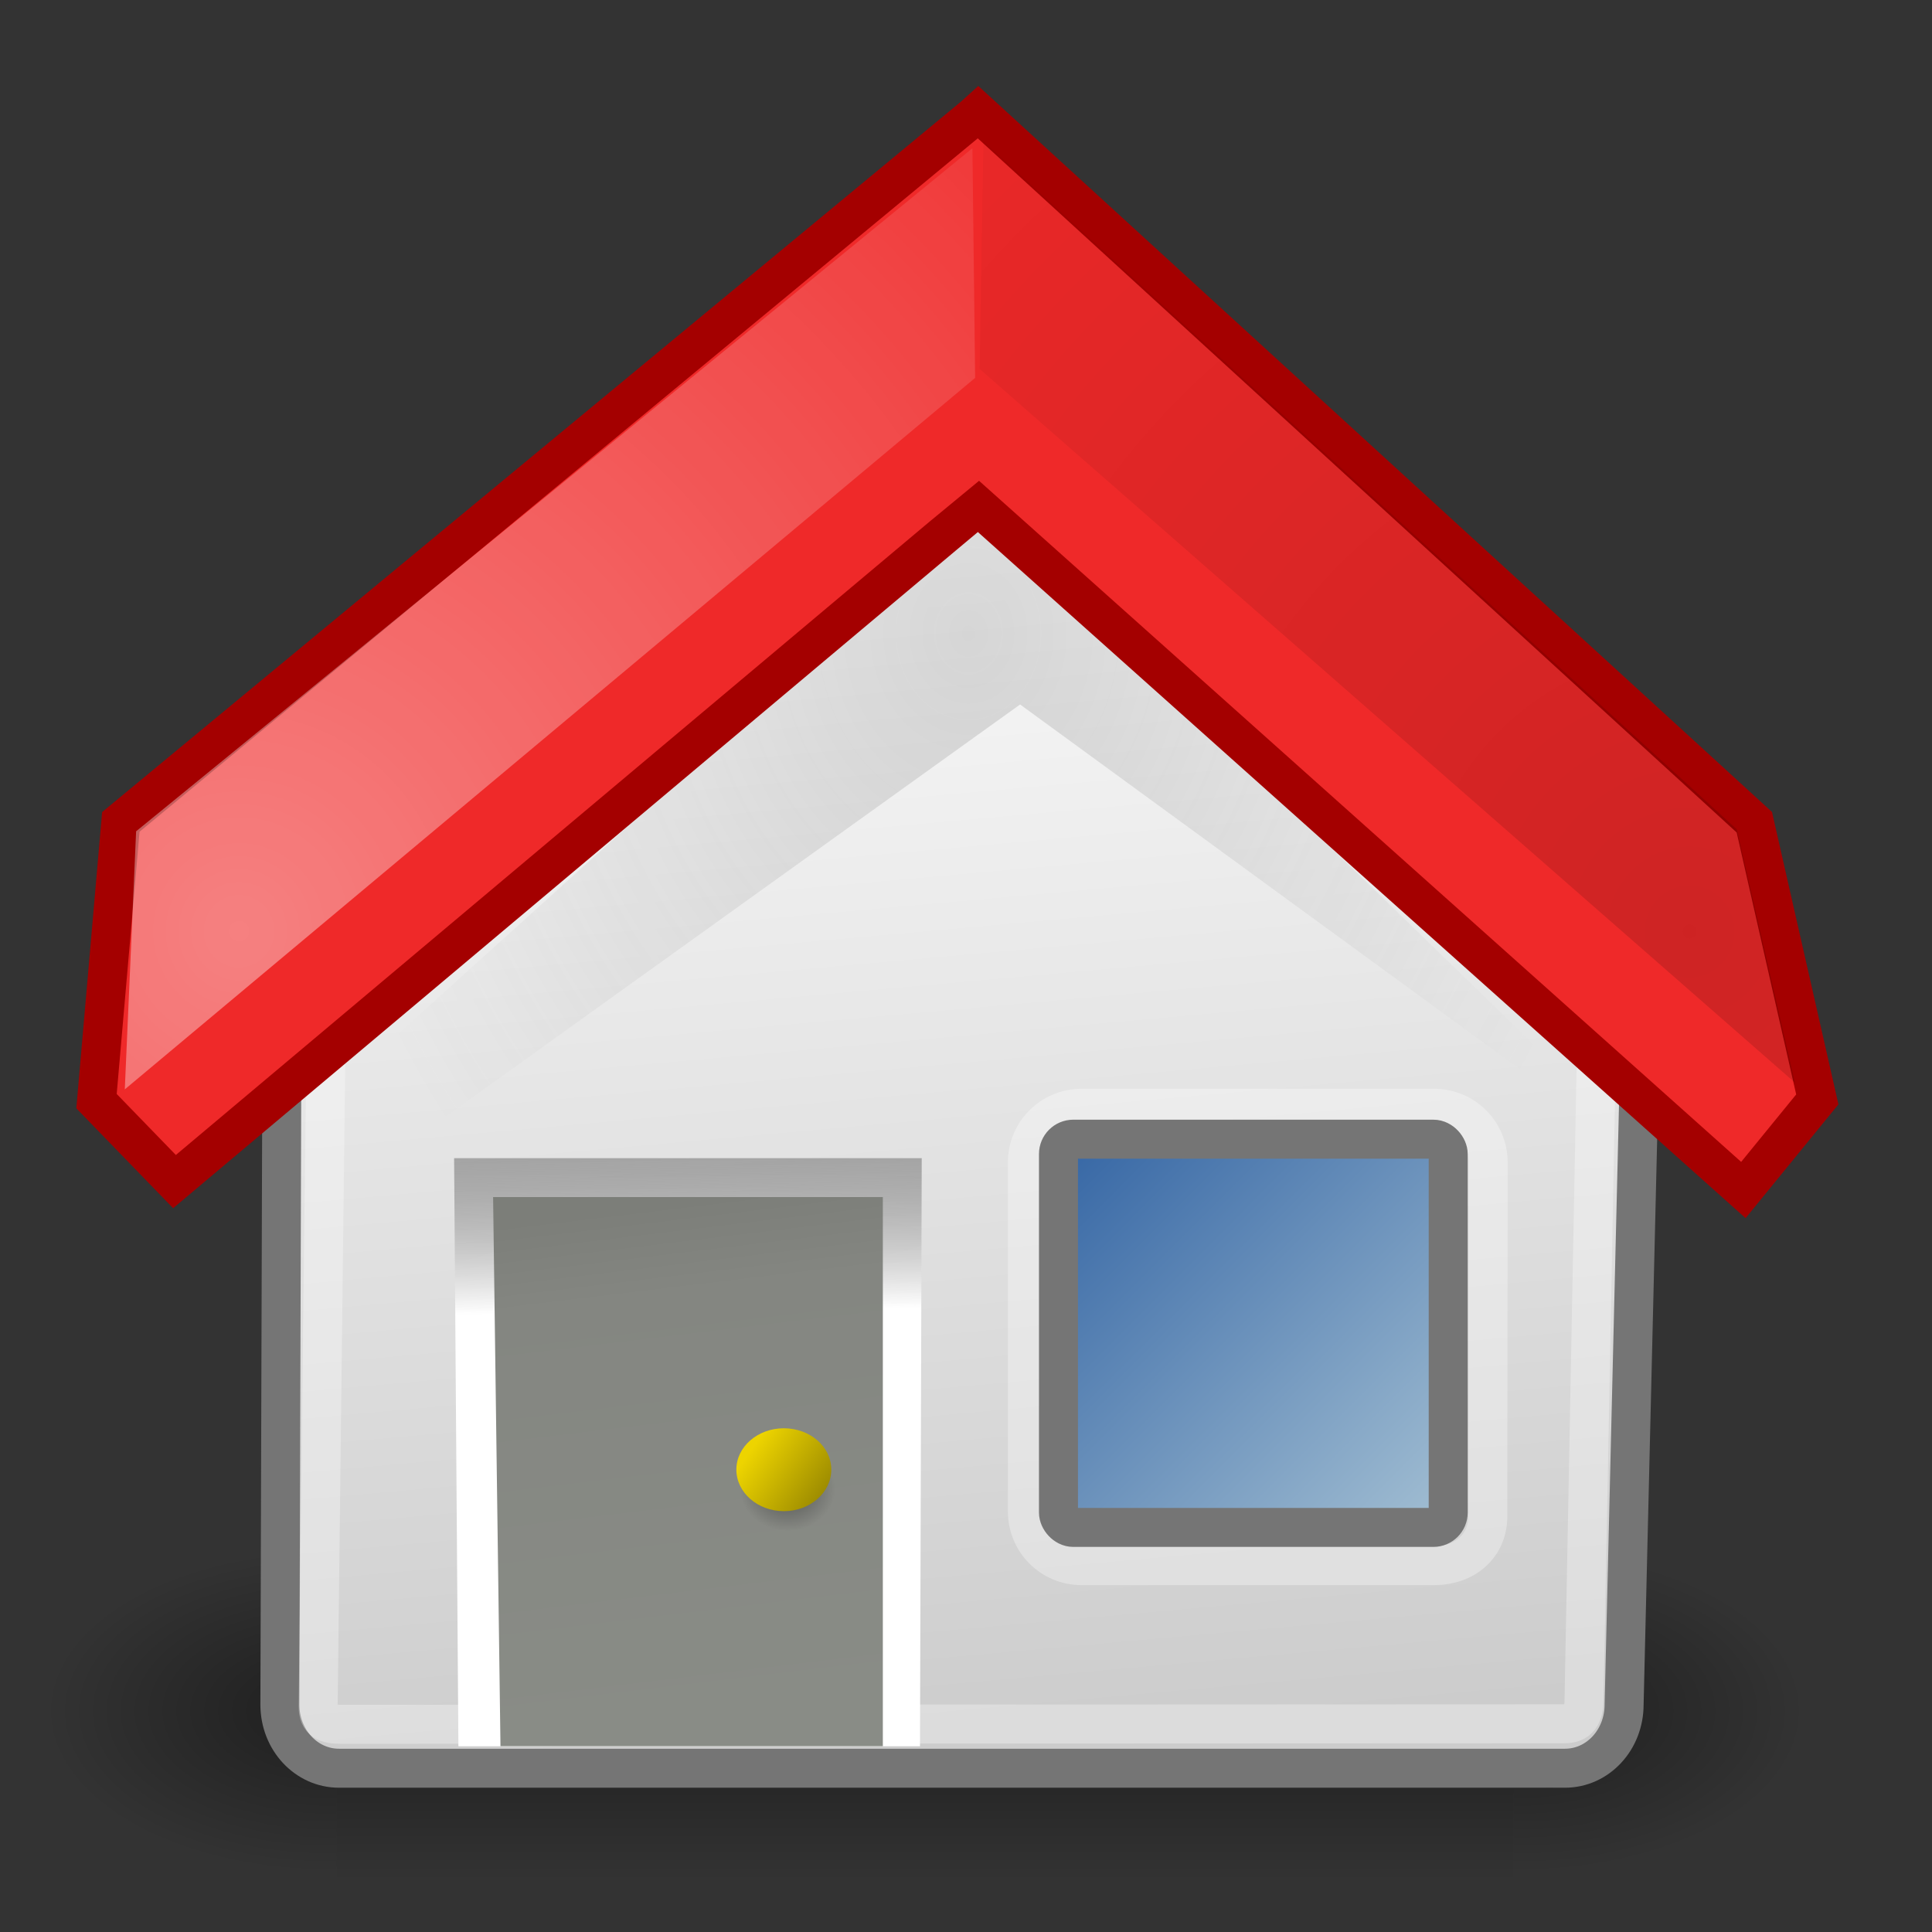 <?xml version="1.0" encoding="UTF-8" standalone="no"?>
<svg
   xmlns:dc="http://purl.org/dc/elements/1.1/"
   xmlns:cc="http://creativecommons.org/ns#"
   xmlns:rdf="http://www.w3.org/1999/02/22-rdf-syntax-ns#"
   xmlns:svg="http://www.w3.org/2000/svg"
   xmlns="http://www.w3.org/2000/svg"
   xmlns:xlink="http://www.w3.org/1999/xlink"
   xmlns:sodipodi="http://sodipodi.sourceforge.net/DTD/sodipodi-0.dtd"
   xmlns:inkscape="http://www.inkscape.org/namespaces/inkscape"
   width="22"
   height="22"
   overflow="visible"
   enable-background="new 0 0 128 129.396"
   xml:space="preserve"
   id="svg2"
   sodipodi:version="0.32"
   inkscape:version="0.92.2 (5c3e80d, 2017-08-06)"
   sodipodi:docname="go-home.svg"
   version="1.0"
   inkscape:export-filename="/home/tigert/My Downloads/go-home.png"
   inkscape:export-xdpi="90.000000"
   inkscape:export-ydpi="90.000000"
   inkscape:output_extension="org.inkscape.output.svg.inkscape"
   style="overflow:visible"><rect width="100%" height="100%" fill="#333333" stroke="none"/><defs
     id="defs365"><linearGradient
       inkscape:collect="always"
       id="linearGradient4592"><stop
         style="stop-color:#3465a4;stop-opacity:1;"
         offset="0"
         id="stop4588" /><stop
         style="stop-color:#a3bfd3;stop-opacity:1"
         offset="1"
         id="stop4590" /></linearGradient><inkscape:perspective
       sodipodi:type="inkscape:persp3d"
       inkscape:vp_x="0 : 24 : 1"
       inkscape:vp_y="0 : 1000 : 0"
       inkscape:vp_z="48 : 24 : 1"
       inkscape:persp3d-origin="24 : 16 : 1"
       id="perspective92" /><radialGradient
       inkscape:collect="always"
       xlink:href="#linearGradient5060"
       id="radialGradient5031"
       gradientUnits="userSpaceOnUse"
       gradientTransform="matrix(-2.774,0,0,1.97,112.762,-872.885)"
       cx="605.714"
       cy="486.648"
       fx="605.714"
       fy="486.648"
       r="117.143" /><linearGradient
       inkscape:collect="always"
       id="linearGradient5060"><stop
         style="stop-color:black;stop-opacity:1;"
         offset="0"
         id="stop5062" /><stop
         style="stop-color:black;stop-opacity:0;"
         offset="1"
         id="stop5064" /></linearGradient><radialGradient
       inkscape:collect="always"
       xlink:href="#linearGradient5060"
       id="radialGradient5029"
       gradientUnits="userSpaceOnUse"
       gradientTransform="matrix(2.774,0,0,1.97,-1891.633,-872.885)"
       cx="605.714"
       cy="486.648"
       fx="605.714"
       fy="486.648"
       r="117.143" /><linearGradient
       id="linearGradient5048"><stop
         style="stop-color:black;stop-opacity:0;"
         offset="0"
         id="stop5050" /><stop
         id="stop5056"
         offset="0.5"
         style="stop-color:black;stop-opacity:1;" /><stop
         style="stop-color:black;stop-opacity:0;"
         offset="1"
         id="stop5052" /></linearGradient><linearGradient
       inkscape:collect="always"
       xlink:href="#linearGradient5048"
       id="linearGradient5027"
       gradientUnits="userSpaceOnUse"
       gradientTransform="matrix(2.774,0,0,1.97,-1892.179,-872.885)"
       x1="302.857"
       y1="366.648"
       x2="302.857"
       y2="609.505" /><linearGradient
       id="linearGradient2406"><stop
         style="stop-color:#7c7e79;stop-opacity:1;"
         offset="0"
         id="stop2408" /><stop
         id="stop2414"
         offset="0.172"
         style="stop-color:#848681;stop-opacity:1;" /><stop
         style="stop-color:#898c86;stop-opacity:1;"
         offset="1"
         id="stop2410" /></linearGradient><linearGradient
       inkscape:collect="always"
       id="linearGradient2390"><stop
         style="stop-color:#919191;stop-opacity:1;"
         offset="0"
         id="stop2392" /><stop
         style="stop-color:#919191;stop-opacity:0;"
         offset="1"
         id="stop2394" /></linearGradient><linearGradient
       inkscape:collect="always"
       id="linearGradient2378"><stop
         style="stop-color:#575757;stop-opacity:1;"
         offset="0"
         id="stop2380" /><stop
         style="stop-color:#575757;stop-opacity:0;"
         offset="1"
         id="stop2382" /></linearGradient><linearGradient
       inkscape:collect="always"
       id="linearGradient2349"><stop
         style="stop-color:#000000;stop-opacity:1;"
         offset="0"
         id="stop2351" /><stop
         style="stop-color:#000000;stop-opacity:0;"
         offset="1"
         id="stop2353" /></linearGradient><linearGradient
       id="linearGradient2341"><stop
         id="stop2343"
         offset="0"
         style="stop-color:#000000;stop-opacity:1;" /><stop
         id="stop2345"
         offset="1"
         style="stop-color:#000000;stop-opacity:0;" /></linearGradient><linearGradient
       id="linearGradient2329"><stop
         style="stop-color:#000000;stop-opacity:0.186;"
         offset="0"
         id="stop2331" /><stop
         style="stop-color:#ffffff;stop-opacity:1;"
         offset="1"
         id="stop2333" /></linearGradient><linearGradient
       inkscape:collect="always"
       id="linearGradient2319"><stop
         style="stop-color:#000000;stop-opacity:1;"
         offset="0"
         id="stop2321" /><stop
         style="stop-color:#000000;stop-opacity:0;"
         offset="1"
         id="stop2323" /></linearGradient><linearGradient
       id="linearGradient2307"><stop
         style="stop-color:#edd400;stop-opacity:1;"
         offset="0"
         id="stop2309" /><stop
         style="stop-color:#998800;stop-opacity:1;"
         offset="1"
         id="stop2311" /></linearGradient><linearGradient
       inkscape:collect="always"
       id="linearGradient2299"><stop
         style="stop-color:#ffffff;stop-opacity:1;"
         offset="0"
         id="stop2301" /><stop
         style="stop-color:#ffffff;stop-opacity:0;"
         offset="1"
         id="stop2303" /></linearGradient><linearGradient
       id="XMLID_2_"
       gradientUnits="userSpaceOnUse"
       x1="80.224"
       y1="117.52"
       x2="48.046"
       y2="59.8"
       gradientTransform="matrix(0.315,0,0,0.315,4.128,3.743)"><stop
         offset="0"
         style="stop-color:#CCCCCC"
         id="stop17" /><stop
         offset="0.983"
         style="stop-color:#FFFFFF"
         id="stop19" /><midPointStop
         offset="0"
         style="stop-color:#CCCCCC"
         id="midPointStop48" /><midPointStop
         offset="0.5"
         style="stop-color:#CCCCCC"
         id="midPointStop50" /><midPointStop
         offset="0.983"
         style="stop-color:#FFFFFF"
         id="midPointStop52" /></linearGradient><linearGradient
       inkscape:collect="always"
       xlink:href="#XMLID_2_"
       id="linearGradient1514"
       gradientUnits="userSpaceOnUse"
       gradientTransform="matrix(0.15,0,0,0.074,8.27,7.179)"
       x1="52.006"
       y1="166.133"
       x2="14.049"
       y2="-42.219" /><linearGradient
       id="XMLID_39_"
       gradientUnits="userSpaceOnUse"
       x1="64.388"
       y1="65.124"
       x2="64.388"
       y2="35.569"
       gradientTransform="matrix(0.157,0,0,0.157,1.017,0.281)"><stop
         offset="0"
         style="stop-color:#FFFFFF"
         id="stop336" /><stop
         offset="0.854"
         style="stop-color:#FF6200"
         id="stop338" /><stop
         offset="1"
         style="stop-color:#F25D00"
         id="stop340" /><midPointStop
         offset="0"
         style="stop-color:#FFFFFF"
         id="midPointStop335" /><midPointStop
         offset="0.5"
         style="stop-color:#FFFFFF"
         id="midPointStop337" /><midPointStop
         offset="0.854"
         style="stop-color:#FF6200"
         id="midPointStop339" /><midPointStop
         offset="0.5"
         style="stop-color:#FF6200"
         id="midPointStop341" /><midPointStop
         offset="1"
         style="stop-color:#F25D00"
         id="midPointStop343" /></linearGradient><radialGradient
       inkscape:collect="always"
       xlink:href="#linearGradient2299"
       id="radialGradient2305"
       cx="7.533"
       cy="24.203"
       fx="7.533"
       fy="24.203"
       r="8.245"
       gradientTransform="matrix(1.82,0,0,1.865,-10.99,-34.537)"
       gradientUnits="userSpaceOnUse" /><radialGradient
       inkscape:collect="always"
       xlink:href="#linearGradient2319"
       id="radialGradient2325"
       cx="20.444"
       cy="37.426"
       fx="20.444"
       fy="37.426"
       r="1.082"
       gradientTransform="matrix(0.499,0,0,0.436,-1.232,0.642)"
       gradientUnits="userSpaceOnUse" /><linearGradient
       inkscape:collect="always"
       xlink:href="#linearGradient2329"
       id="linearGradient2335"
       x1="17.603"
       y1="26.057"
       x2="17.683"
       y2="32.654"
       gradientUnits="userSpaceOnUse"
       gradientTransform="matrix(0.399,0,0,0.476,0.501,-0.606)" /><radialGradient
       inkscape:collect="always"
       xlink:href="#linearGradient2341"
       id="radialGradient2339"
       gradientUnits="userSpaceOnUse"
       gradientTransform="matrix(1.82,0,0,-1.865,-2.018,47.073)"
       cx="11.681"
       cy="19.554"
       fx="11.681"
       fy="19.554"
       r="8.245" /><radialGradient
       inkscape:collect="always"
       xlink:href="#linearGradient2349"
       id="radialGradient2355"
       cx="24.023"
       cy="40.569"
       fx="24.023"
       fy="40.569"
       r="16.287"
       gradientTransform="matrix(1,0,0,0.431,0,23.074)"
       gradientUnits="userSpaceOnUse" /><radialGradient
       inkscape:collect="always"
       xlink:href="#linearGradient2378"
       id="radialGradient2384"
       cx="24.195"
       cy="10.578"
       fx="24.195"
       fy="10.578"
       r="15.243"
       gradientTransform="matrix(0.499,-1.5911716e-8,1.8949022e-8,0.595,-1.045,0.919)"
       gradientUnits="userSpaceOnUse" /><linearGradient
       inkscape:collect="always"
       xlink:href="#linearGradient2390"
       id="linearGradient2396"
       x1="30.604"
       y1="37.338"
       x2="30.604"
       y2="36.112"
       gradientUnits="userSpaceOnUse"
       gradientTransform="matrix(1.264,0,0,0.86,-6.5,8.391)" /><linearGradient
       inkscape:collect="always"
       xlink:href="#linearGradient2406"
       id="linearGradient2412"
       x1="17.85"
       y1="28.939"
       x2="19.04"
       y2="41.032"
       gradientUnits="userSpaceOnUse"
       gradientTransform="matrix(0.394,0,0,0.483,1.359,-0.359)" /><linearGradient
       inkscape:collect="always"
       xlink:href="#linearGradient4592"
       id="linearGradient4594"
       x1="26.508"
       y1="28.514"
       x2="36.509"
       y2="38.477"
       gradientUnits="userSpaceOnUse"
       gradientTransform="matrix(0.444,0,0,0.444,0.289,0.318)" /><linearGradient
       inkscape:collect="always"
       xlink:href="#linearGradient2307"
       id="linearGradient4596"
       x1="18.244"
       y1="36.996"
       x2="20.127"
       y2="38.299"
       gradientUnits="userSpaceOnUse"
       gradientTransform="matrix(0.444,0,0,0.444,0.289,0.318)" /></defs><sodipodi:namedview
     inkscape:cy="2.0927733"
     inkscape:cx="36.312783"
     inkscape:zoom="8"
     inkscape:window-height="1017"
     inkscape:window-width="1920"
     inkscape:pageshadow="2"
     inkscape:pageopacity="0.0"
     borderopacity="0.216"
     bordercolor="#666666"
     pagecolor="#ffffff"
     id="base"
     inkscape:showpageshadow="false"
     inkscape:window-x="-8"
     inkscape:window-y="-8"
     inkscape:current-layer="svg2"
     fill="#555753"
     showgrid="false"
     stroke="#a40000"
     showguides="true"
     inkscape:guide-bbox="true"
     inkscape:window-maximized="1" /><g
     style="display:inline"
     id="g5022"
     transform="matrix(0.01,0,0,0.008,19.427,18.796)"><rect
       y="-150.697"
       x="-1559.252"
       height="478.357"
       width="1339.633"
       id="rect4173"
       style="color:#000000;display:inline;overflow:visible;visibility:visible;opacity:0.402;fill:url(#linearGradient5027);fill-opacity:1;fill-rule:nonzero;stroke:none;stroke-width:1;stroke-linecap:round;stroke-linejoin:miter;stroke-miterlimit:4;stroke-dasharray:none;stroke-dashoffset:0;stroke-opacity:1;marker:none;marker-start:none;marker-mid:none;marker-end:none" /><path
       sodipodi:nodetypes="cccc"
       id="path5058"
       d="m -219.619,-150.68 c 0,0 0,478.331 0,478.331 142.874,0.9 345.4,-107.17 345.4,-239.196 0,-132.027 -159.437,-239.135 -345.4,-239.135 z"
       style="color:#000000;display:inline;overflow:visible;visibility:visible;opacity:0.402;fill:url(#radialGradient5029);fill-opacity:1;fill-rule:nonzero;stroke:none;stroke-width:1;stroke-linecap:round;stroke-linejoin:miter;stroke-miterlimit:4;stroke-dasharray:none;stroke-dashoffset:0;stroke-opacity:1;marker:none;marker-start:none;marker-mid:none;marker-end:none"
       inkscape:connector-curvature="0" /><path
       style="color:#000000;display:inline;overflow:visible;visibility:visible;opacity:0.402;fill:url(#radialGradient5031);fill-opacity:1;fill-rule:nonzero;stroke:none;stroke-width:1;stroke-linecap:round;stroke-linejoin:miter;stroke-miterlimit:4;stroke-dasharray:none;stroke-dashoffset:0;stroke-opacity:1;marker:none;marker-start:none;marker-mid:none;marker-end:none"
       d="m -1559.252,-150.68 c 0,0 0,478.331 0,478.331 -142.874,0.9 -345.4,-107.17 -345.4,-239.196 0,-132.027 159.437,-239.135 345.4,-239.135 z"
       id="path5018"
       sodipodi:nodetypes="cccc"
       inkscape:connector-curvature="0" /></g><path
     style="color:#000000;display:inline;overflow:visible;visibility:visible;fill:url(#linearGradient1514);fill-opacity:1;fill-rule:nonzero;stroke:#757575;stroke-width:0.444;stroke-linecap:butt;stroke-linejoin:miter;stroke-miterlimit:4;stroke-dashoffset:0;stroke-opacity:1;marker:none;marker-start:none;marker-mid:none;marker-end:none"
     d="m 9.884,3.949 h 2.644 c 0.373,0 6.163,6.85 6.163,7.252 l -0.197,8.209 c 0,0.402 -0.3,0.725 -0.673,0.725 H 3.86 c -0.373,0 -0.673,-0.323 -0.673,-0.725 l 0.025,-8.209 c 0,-0.402 6.298,-7.252 6.671,-7.252 z"
     id="rect1512"
     sodipodi:nodetypes="ccccccccc"
     inkscape:connector-curvature="0" /><path
     style="fill:none;stroke-width:0.444"
     id="path5"
     d="M 21.131,20.615 H 1.017 V 0.5 H 21.131 Z"
     inkscape:connector-curvature="0" /><path
     style="clip-rule:evenodd;fill:url(#linearGradient2335);fill-opacity:1;fill-rule:evenodd;stroke-width:0.444"
     id="path2327"
     d="m 10.496,13.188 -0.02,6.697 H 5.22 l -0.049,-6.697 z"
     sodipodi:nodetypes="ccccc"
     inkscape:connector-curvature="0" /><path
     sodipodi:nodetypes="ccccccccc"
     id="path2357"
     d="m 9.955,4.492 h 2.467 c 0.348,0 5.77,6.39 5.77,6.765 l -0.154,8.082 c 0,0.204 -0.064,0.29 -0.227,0.29 l -13.929,0.006 c -0.164,0 -0.259,-0.035 -0.259,-0.201 l 0.096,-8.177 c 0,-0.375 5.89,-6.765 6.238,-6.765 z"
     style="color:#000000;display:inline;overflow:visible;visibility:visible;opacity:0.312;fill:none;fill-opacity:1;fill-rule:nonzero;stroke:#ffffff;stroke-width:0.444;stroke-linecap:butt;stroke-linejoin:miter;stroke-miterlimit:4;stroke-dashoffset:0;stroke-opacity:1;marker:none;marker-start:none;marker-mid:none;marker-end:none"
     inkscape:connector-curvature="0" /><path
     d="m 3.488,12.719 -0.024,1.152 8.152,-5.849 6.784,4.95 0.032,-0.138 -7.265,-7.058 z"
     id="path23"
     style="clip-rule:evenodd;opacity:0.2;fill:url(#radialGradient2384);fill-opacity:1;fill-rule:evenodd;stroke-width:0.444"
     sodipodi:nodetypes="ccccccc"
     inkscape:connector-curvature="0" /><path
     d="m 10.053,13.631 v 6.253 H 5.699 l -0.084,-6.253 z"
     id="path188"
     style="clip-rule:evenodd;fill:url(#linearGradient2412);fill-opacity:1;fill-rule:evenodd;stroke-width:0.444"
     sodipodi:nodetypes="ccccc"
     inkscape:connector-curvature="0" /><path
     style="clip-rule:evenodd;opacity:0.409;fill:url(#radialGradient2325);fill-opacity:1;fill-rule:evenodd;stroke-width:0.444"
     id="path2315"
     d="m 8.977,16.493 c 0.299,0 0.54,0.211 0.54,0.47 0,0.262 -0.241,0.474 -0.54,0.474 -0.298,0 -0.541,-0.212 -0.541,-0.474 2.29e-4,-0.259 0.242,-0.47 0.541,-0.47 z"
     inkscape:connector-curvature="0" /><path
     d="m 8.926,16.264 c 0.299,0 0.54,0.211 0.54,0.47 0,0.262 -0.241,0.474 -0.54,0.474 -0.298,0 -0.541,-0.212 -0.541,-0.474 2.29e-4,-0.259 0.242,-0.47 0.541,-0.47 z"
     id="path217"
     style="clip-rule:evenodd;fill:url(#linearGradient4596);fill-opacity:1;fill-rule:evenodd;stroke-width:0.444"
     inkscape:connector-curvature="0" /><path
     d="m 11.139,5.448 8.4,7.62 0.22,0.174 0.179,-0.076 -0.165,-0.338 -0.123,-0.099 -8.51,-6.911 -8.605,6.987 -0.105,0.064 -0.096,0.314 0.192,0.057 0.171,-0.137 z"
     id="path342"
     style="fill:url(#XMLID_39_);stroke-width:0.444"
     sodipodi:nodetypes="ccccccccccccc"
     inkscape:connector-curvature="0" /><path
     style="fill:#ef2929;stroke:#a40000;stroke-width:0.444"
     id="path362"
     d="m 11.087,1.326 -9.711,8.033 -0.277,3.18 0.888,0.916 c 0,0 9.057,-7.614 9.153,-7.69 L 19.852,13.551 20.694,12.519 19.977,9.363 11.139,1.279 Z"
     sodipodi:nodetypes="cccccccccc"
     inkscape:connector-curvature="0" /><path
     style="color:#000000;display:inline;overflow:visible;visibility:visible;opacity:0.409;fill:url(#radialGradient2305);fill-opacity:1;fill-rule:nonzero;stroke:none;stroke-width:0.444;stroke-linecap:butt;stroke-linejoin:miter;stroke-miterlimit:4;stroke-dasharray:none;stroke-dashoffset:0;stroke-opacity:1;marker:none;marker-start:none;marker-mid:none;marker-end:none"
     d="M 1.55,9.466 1.421,12.405 11.104,4.303 11.073,1.688 Z"
     id="path1536"
     sodipodi:nodetypes="ccccc"
     inkscape:connector-curvature="0" /><path
     sodipodi:nodetypes="ccccc"
     id="path2337"
     d="m 11.155,4.201 0.044,-2.592 8.578,7.834 0.662,2.885 z"
     style="color:#000000;display:inline;overflow:visible;visibility:visible;opacity:0.136;fill:url(#radialGradient2339);fill-opacity:1;fill-rule:nonzero;stroke:none;stroke-width:0.444;stroke-linecap:butt;stroke-linejoin:miter;stroke-miterlimit:4;stroke-dasharray:none;stroke-dashoffset:0;stroke-opacity:1;marker:none;marker-start:none;marker-mid:none;marker-end:none"
     inkscape:connector-curvature="0" /><path
     style="color:#000000;display:inline;overflow:visible;visibility:visible;opacity:0.318;fill:none;fill-opacity:1;fill-rule:nonzero;stroke:#ffffff;stroke-width:0.444;stroke-linecap:butt;stroke-linejoin:miter;stroke-miterlimit:4;stroke-dashoffset:0;stroke-opacity:1;marker:none;marker-start:none;marker-mid:none;marker-end:none"
     d="m 12.317,12.62 h 4.012 c 0.342,0 0.617,0.275 0.617,0.617 l -0.004,4.029 c 0,0.342 -0.265,0.562 -0.607,0.562 h -4.019 c -0.342,0 -0.617,-0.275 -0.617,-0.617 v -3.974 c 0,-0.342 0.275,-0.617 0.617,-0.617 z"
     id="rect2361"
     sodipodi:nodetypes="ccccccccc"
     inkscape:connector-curvature="0" /><rect
     style="color:#000000;display:inline;overflow:visible;visibility:visible;opacity:1;fill:url(#linearGradient4594);fill-opacity:1;fill-rule:nonzero;stroke:#757575;stroke-width:0.444;stroke-linecap:butt;stroke-linejoin:miter;stroke-miterlimit:4;stroke-dasharray:none;stroke-dashoffset:0;stroke-opacity:1;marker:none;marker-start:none;marker-mid:none;marker-end:none"
     id="rect3263"
     width="4.438"
     height="4.421"
     x="12.053"
     y="12.972"
     rx="0.169"
     ry="0.169" /></svg>